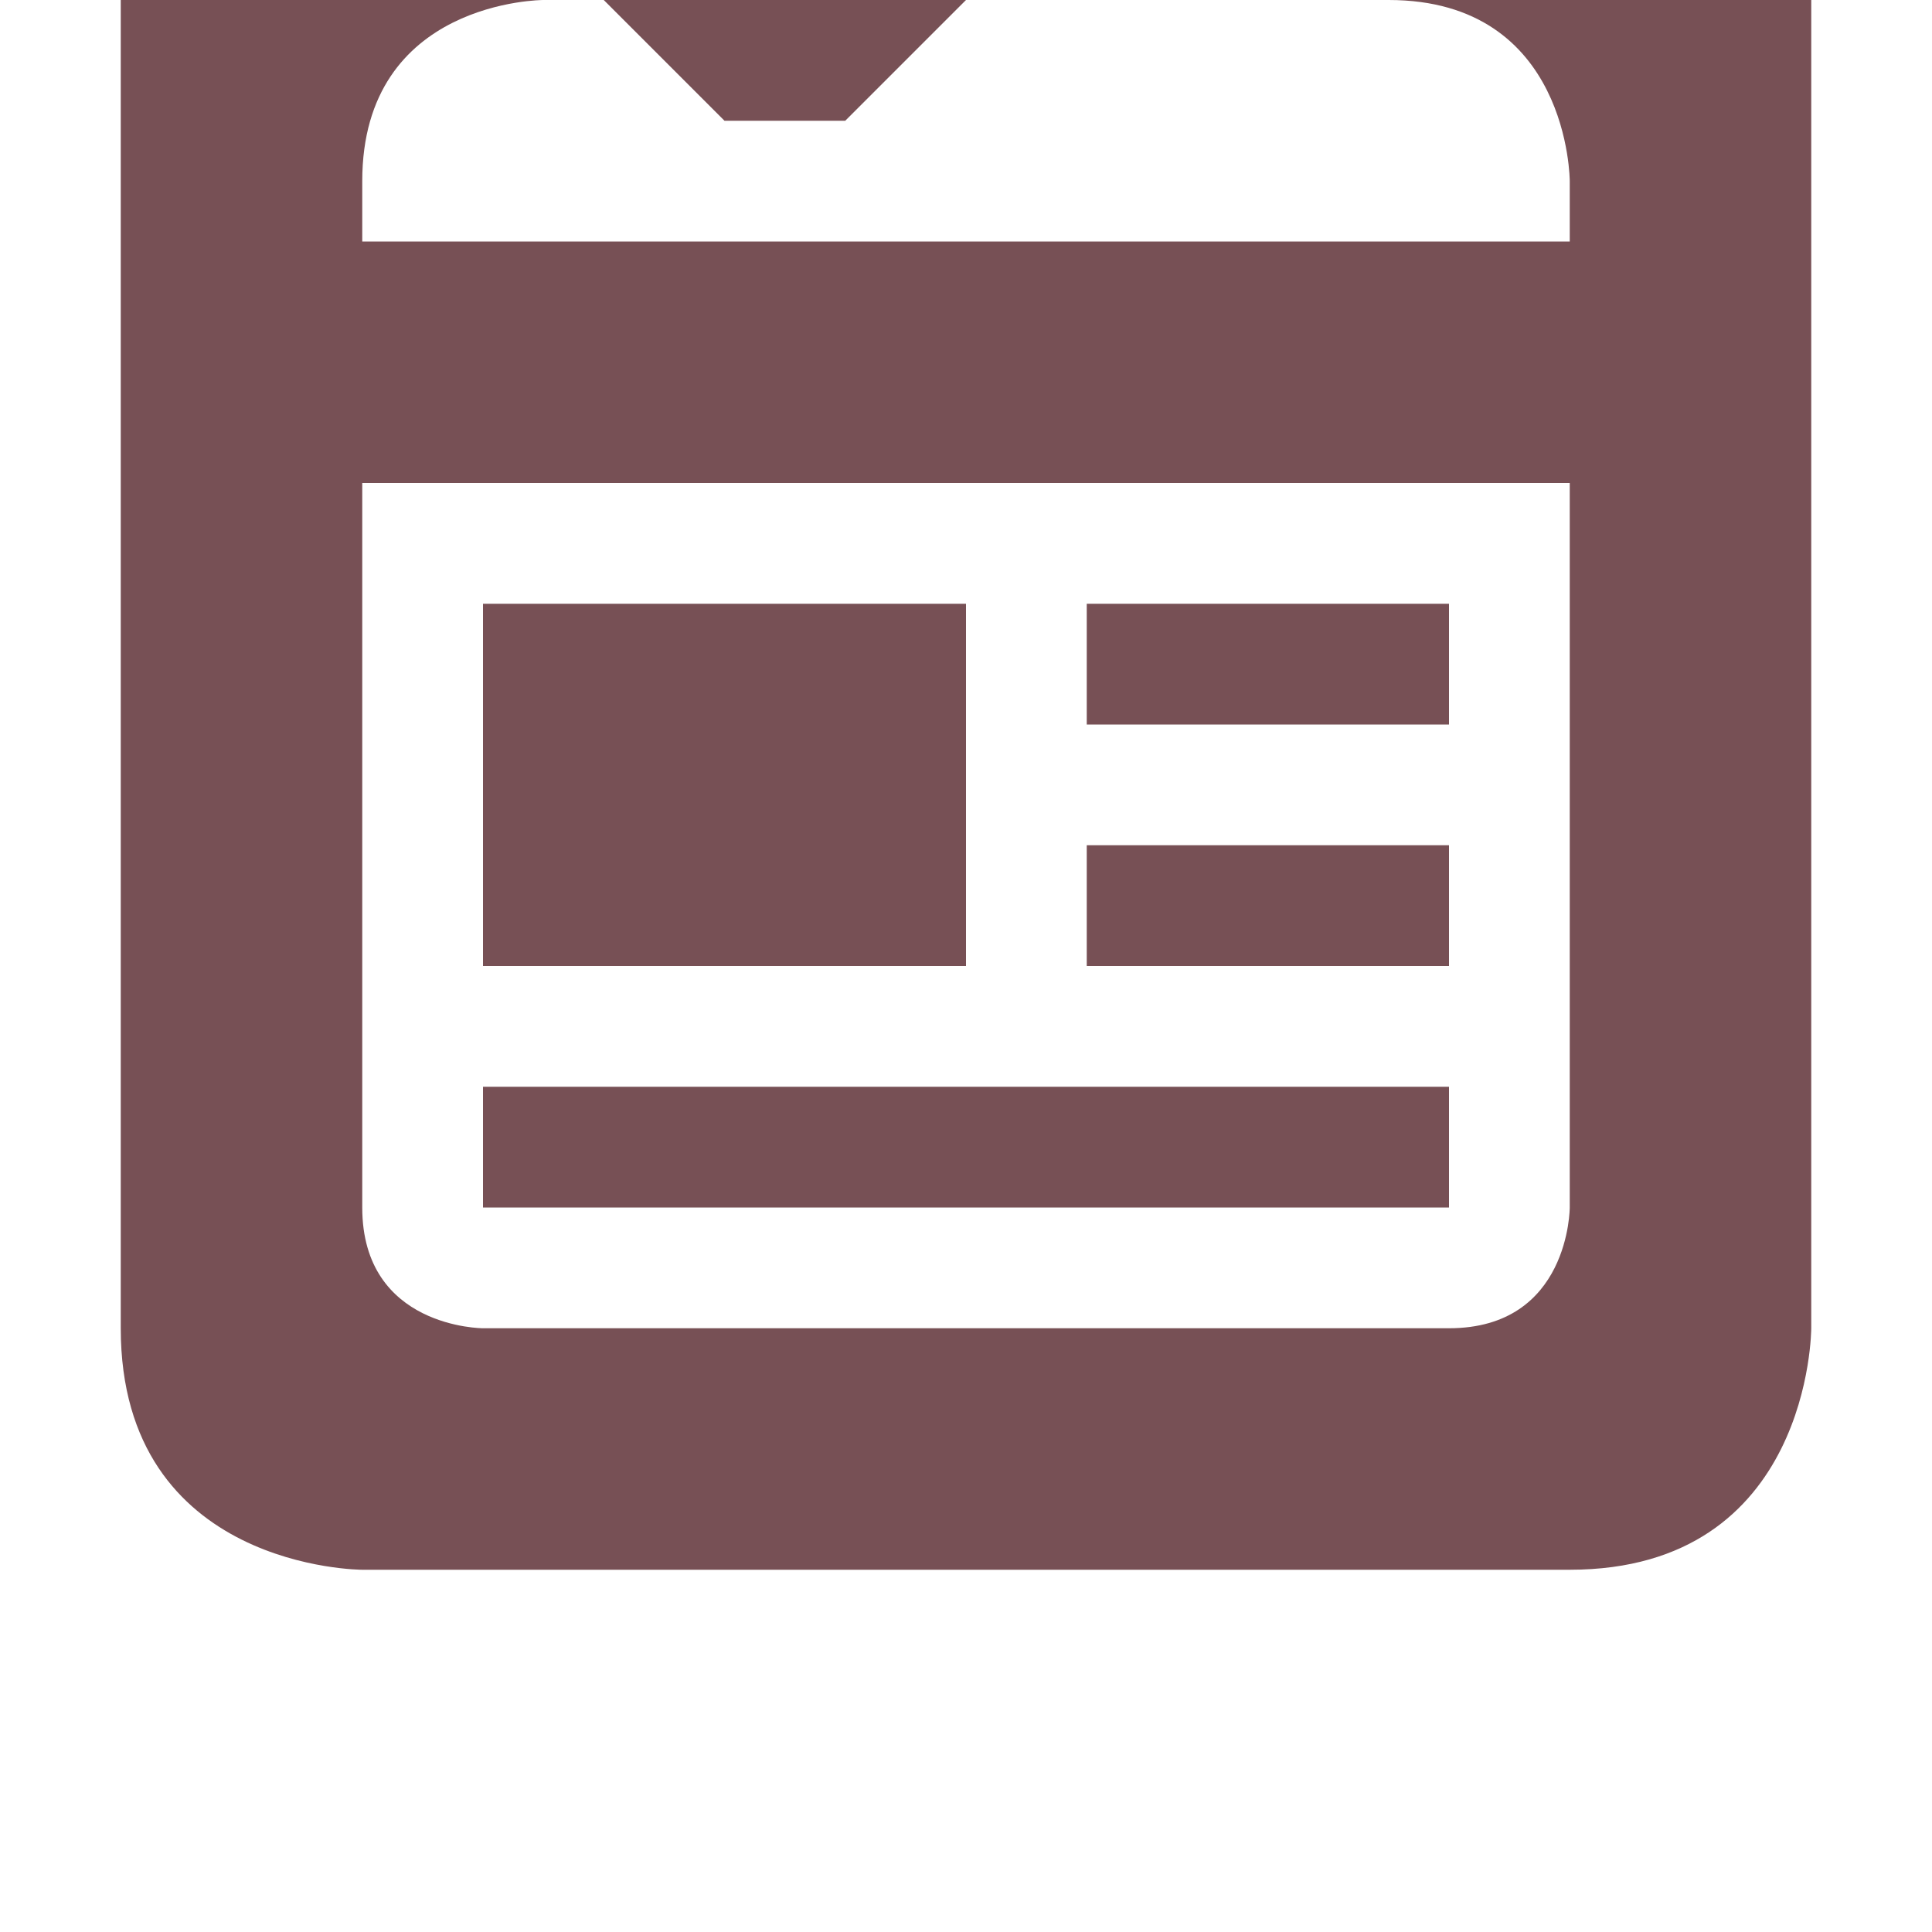 <?xml version="1.0" encoding="utf-8"?>
<!-- Generator: Adobe Illustrator 16.0.0, SVG Export Plug-In . SVG Version: 6.00 Build 0)  -->
<!DOCTYPE svg PUBLIC "-//W3C//DTD SVG 1.1//EN" "http://www.w3.org/Graphics/SVG/1.1/DTD/svg11.dtd">
<svg version="1.1" id="Layer_1" xmlns="http://www.w3.org/2000/svg" xmlns:xlink="http://www.w3.org/1999/xlink" x="0px" y="0px"
	 width="1024px" height="1024px" viewBox="0 0 1024 1024" enable-background="new 0 0 1024 1024" xml:space="preserve">
<path fill-rule="evenodd" clip-rule="evenodd" fill="#775055" d="M960,0v704c0,0,0,128-128,128H192c0,0-128,0-128-128V0
	c0,0,0-128,128-128h128v-64h192v64h320C832-128,960-128,960,0z M832,256H192v384c0,64,64,64,64,64h512c64,0,64-64,64-64V256z
	 M832,96c0,0,0-96-96-96H512l-64,64h-64L320,0h-32c0,0-96,0-96,96v32h640V96z M768,640H256v-64h512V640z M512,512H256V320h256V512z
	 M768,512H576v-64h192V512z M768,384H576v-64h192V384z"/>
</svg>
